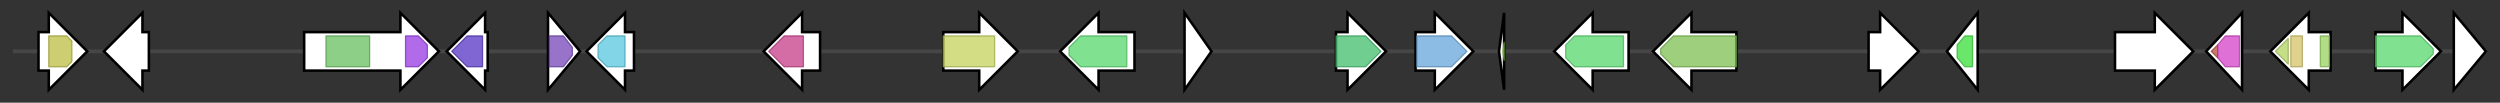<svg version="1.1" baseProfile="full" xmlns="http://www.w3.org/2000/svg" width="1948.0" height="80">
	<rect width="100%" height="100%" fill="#333333" stroke="none"/>
	<g>
		<line x1="10" y1="40.0" x2="1938.0" y2="40.0" style="stroke:rgb(70,70,70); stroke-width:3 "/>
		<g>
			<title>OrfF
methyltransferase</title>
			<polygon class="OrfF
methyltransferase" points="30,25 38,25 38,10 68,40 38,70 38,55 30,55" fill="rgb(255,255,255)" fill-opacity="1.0" stroke="rgb(0,0,0)" stroke-width="2"  />
			<g>
				<title>Methyltransf_23 (PF13489)
"Methyltransferase domain"</title>
				<polygon class="PF13489" points="38,28 52,28 56,32 56,48 52,52 38,52" stroke-linejoin="round" width="18" height="24" fill="rgb(188,189,66)" stroke="rgb(150,151,52)" stroke-width="1" opacity="0.75" />
			</g>
		</g>
		<g>
			<title>OrfE
unknown</title>
			<polygon class="OrfE
unknown" points="116,25 111,25 111,10 81,40 111,70 111,55 116,55" fill="rgb(255,255,255)" fill-opacity="1.0" stroke="rgb(0,0,0)" stroke-width="2"  />
		</g>
		<g>
			<title>OrfD
unknown</title>
			<polygon class="OrfD
unknown" points="237,25 312,25 312,10 342,40 312,70 312,55 237,55" fill="rgb(255,255,255)" fill-opacity="1.0" stroke="rgb(0,0,0)" stroke-width="2"  />
			<g>
				<title>Glyco_hydro_115 (PF15979)
"Glycosyl hydrolase family 115"</title>
				<rect class="PF15979" x="254" y="28" stroke-linejoin="round" width="34" height="24" fill="rgb(103,191,95)" stroke="rgb(82,152,76)" stroke-width="1" opacity="0.75" />
			</g>
			<g>
				<title>GH115_C (PF17829)
"Gylcosyl hydrolase family 115 C-terminal domain"</title>
				<polygon class="PF17829" points="316,28 326,28 333,35 333,45 326,52 316,52" stroke-linejoin="round" width="17" height="24" fill="rgb(150,57,227)" stroke="rgb(119,45,181)" stroke-width="1" opacity="0.75" />
			</g>
		</g>
		<g>
			<title>OrfC
glucosidase</title>
			<polygon class="OrfC
glucosidase" points="380,25 378,25 378,10 348,40 378,70 378,55 380,55" fill="rgb(255,255,255)" fill-opacity="1.0" stroke="rgb(0,0,0)" stroke-width="2"  />
			<g>
				<title>Glyco_hydro_17 (PF00332)
"Glycosyl hydrolases family 17"</title>
				<polygon class="PF00332" points="352,40 364,28 376,28 376,52 364,52" stroke-linejoin="round" width="27" height="24" fill="rgb(84,51,194)" stroke="rgb(67,40,155)" stroke-width="1" opacity="0.75" />
			</g>
		</g>
		<g>
			<title>OrfB
acetylesterase</title>
			<polygon class="OrfB
acetylesterase" points="427,10 452,40 427,70" fill="rgb(255,255,255)" fill-opacity="1.0" stroke="rgb(0,0,0)" stroke-width="2"  />
			<g>
				<title>Lipase_GDSL_2 (PF13472)
"GDSL-like Lipase/Acylhydrolase family"</title>
				<polygon class="PF13472" points="428,28 439,28 446,37 446,43 439,52 428,52" stroke-linejoin="round" width="18" height="24" fill="rgb(116,68,184)" stroke="rgb(92,54,147)" stroke-width="1" opacity="0.75" />
			</g>
		</g>
		<g>
			<title>OrfA
monooxygenase</title>
			<polygon class="OrfA
monooxygenase" points="494,25 487,25 487,10 457,40 487,70 487,55 494,55" fill="rgb(255,255,255)" fill-opacity="1.0" stroke="rgb(0,0,0)" stroke-width="2"  />
			<g>
				<title>Tyrosinase (PF00264)
"Common central domain of tyrosinase"</title>
				<polygon class="PF00264" points="466,35 473,28 487,28 487,52 473,52 466,45" stroke-linejoin="round" width="21" height="24" fill="rgb(87,199,223)" stroke="rgb(69,159,178)" stroke-width="1" opacity="0.75" />
			</g>
		</g>
		<g>
			<title>TRI8
TRI8</title>
			<polygon class="TRI8
TRI8" points="639,25 625,25 625,10 595,40 625,70 625,55 639,55" fill="rgb(255,255,255)" fill-opacity="1.0" stroke="rgb(0,0,0)" stroke-width="2"  />
			<g>
				<title>LIP (PF03583)
"Secretory lipase"</title>
				<polygon class="PF03583" points="599,40 611,28 626,28 626,52 611,52" stroke-linejoin="round" width="28" height="24" fill="rgb(197,59,135)" stroke="rgb(157,47,107)" stroke-width="1" opacity="0.75" />
			</g>
		</g>
		<g>
			<title>TRI3
putative 15-O-acetyltransferase</title>
			<polygon class="TRI3
putative 15-O-acetyltransferase" points="735,25 763,25 763,10 793,40 763,70 763,55 735,55" fill="rgb(255,255,255)" fill-opacity="1.0" stroke="rgb(0,0,0)" stroke-width="2"  />
			<g>
				<title>Tri3 (PF07428)
"15-O-acetyltransferase Tri3"</title>
				<rect class="PF07428" x="735" y="28" stroke-linejoin="round" width="40" height="24" fill="rgb(194,209,91)" stroke="rgb(155,167,72)" stroke-width="1" opacity="0.75" />
			</g>
		</g>
		<g>
			<title>TRI4
putative cytochrome P450</title>
			<polygon class="TRI4
putative cytochrome P450" points="884,25 856,25 856,10 826,40 856,70 856,55 884,55" fill="rgb(255,255,255)" fill-opacity="1.0" stroke="rgb(0,0,0)" stroke-width="2"  />
			<g>
				<title>p450 (PF00067)
"Cytochrome P450"</title>
				<polygon class="PF00067" points="833,37 842,28 878,28 878,52 842,52 833,43" stroke-linejoin="round" width="45" height="24" fill="rgb(85,216,107)" stroke="rgb(68,172,85)" stroke-width="1" opacity="0.75" />
			</g>
		</g>
		<g>
			<title>TRI6
positive regulatory protein</title>
			<polygon class="TRI6
positive regulatory protein" points="923,10 944,40 923,70" fill="rgb(255,255,255)" fill-opacity="1.0" stroke="rgb(0,0,0)" stroke-width="2"  />
		</g>
		<g>
			<title>TRI5
trichodiene synthase</title>
			<polygon class="TRI5
trichodiene synthase" points="1041,25 1050,25 1050,10 1080,40 1050,70 1050,55 1041,55" fill="rgb(255,255,255)" fill-opacity="1.0" stroke="rgb(0,0,0)" stroke-width="2"  />
			<g>
				<title>TRI5 (PF06330)
"Trichodiene synthase (TRI5)"</title>
				<polygon class="PF06330" points="1041,28 1064,28 1076,40 1064,52 1041,52" stroke-linejoin="round" width="36" height="24" fill="rgb(66,189,108)" stroke="rgb(52,151,86)" stroke-width="1" opacity="0.75" />
			</g>
		</g>
		<g>
			<title>TRI10
TRI10</title>
			<polygon class="TRI10
TRI10" points="1103,25 1118,25 1118,10 1148,40 1118,70 1118,55 1103,55" fill="rgb(255,255,255)" fill-opacity="1.0" stroke="rgb(0,0,0)" stroke-width="2"  />
			<g>
				<title>Fungal_trans_2 (PF11951)
"Fungal specific transcription factor domain"</title>
				<polygon class="PF11951" points="1104,28 1131,28 1143,40 1131,52 1104,52" stroke-linejoin="round" width="40" height="24" fill="rgb(102,165,217)" stroke="rgb(81,132,173)" stroke-width="1" opacity="0.75" />
			</g>
		</g>
		<g>
			<title>TRI9
TRI9</title>
			<polygon class="TRI9
TRI9" points="1168,40 1172,10 1172,70" fill="rgb(255,255,255)" fill-opacity="1.0" stroke="rgb(0,0,0)" stroke-width="2"  />
			<g>
				<title>TRI9 (PF08195)
"TRI9 protein"</title>
				<polygon class="PF08195" points="1171,40 1172,33 1172,47" stroke-linejoin="round" width="4" height="24" fill="rgb(143,217,73)" stroke="rgb(114,173,58)" stroke-width="1" opacity="0.75" />
			</g>
		</g>
		<g>
			<title>TRI11
putative trichothecene C-15 hydroxylase</title>
			<polygon class="TRI11
putative trichothecene C-15 hydroxylase" points="1269,25 1241,25 1241,10 1211,40 1241,70 1241,55 1269,55" fill="rgb(255,255,255)" fill-opacity="1.0" stroke="rgb(0,0,0)" stroke-width="2"  />
			<g>
				<title>p450 (PF00067)
"Cytochrome P450"</title>
				<polygon class="PF00067" points="1220,35 1227,28 1265,28 1265,52 1227,52 1220,45" stroke-linejoin="round" width="45" height="24" fill="rgb(85,216,107)" stroke="rgb(68,172,85)" stroke-width="1" opacity="0.75" />
			</g>
		</g>
		<g>
			<title>TRI12
trichothecene efflux pump</title>
			<polygon class="TRI12
trichothecene efflux pump" points="1353,25 1318,25 1318,10 1288,40 1318,70 1318,55 1353,55" fill="rgb(255,255,255)" fill-opacity="1.0" stroke="rgb(0,0,0)" stroke-width="2"  />
			<g>
				<title>TRI12 (PF06609)
"Fungal trichothecene efflux pump (TRI12)"</title>
				<polygon class="PF06609" points="1294,38 1304,28 1353,28 1353,52 1304,52 1294,42" stroke-linejoin="round" width="59" height="24" fill="rgb(125,190,81)" stroke="rgb(99,152,64)" stroke-width="1" opacity="0.75" />
			</g>
		</g>
		<g>
			<title>TRI14
unknown</title>
			<polygon class="TRI14
unknown" points="1456,25 1465,25 1465,10 1495,40 1465,70 1465,55 1456,55" fill="rgb(255,255,255)" fill-opacity="1.0" stroke="rgb(0,0,0)" stroke-width="2"  />
		</g>
		<g>
			<title>OrfG
deacetylase</title>
			<polygon class="OrfG
deacetylase" points="1517,40 1541,10 1541,70" fill="rgb(255,255,255)" fill-opacity="1.0" stroke="rgb(0,0,0)" stroke-width="2"  />
			<g>
				<title>Polysacc_deac_1 (PF01522)
"Polysaccharide deacetylase"</title>
				<polygon class="PF01522" points="1525,35 1531,28 1537,28 1537,52 1531,52 1525,45" stroke-linejoin="round" width="12" height="24" fill="rgb(56,221,58)" stroke="rgb(44,176,46)" stroke-width="1" opacity="0.75" />
			</g>
		</g>
		<g>
			<title>OrfH
unknown</title>
			<polygon class="OrfH
unknown" points="1648,25 1679,25 1679,10 1709,40 1679,70 1679,55 1648,55" fill="rgb(255,255,255)" fill-opacity="1.0" stroke="rgb(0,0,0)" stroke-width="2"  />
		</g>
		<g>
			<title>OrfI
dehydrogenase</title>
			<polygon class="OrfI
dehydrogenase" points="1719,40 1747,10 1747,70" fill="rgb(255,255,255)" fill-opacity="1.0" stroke="rgb(0,0,0)" stroke-width="2"  />
			<g>
				<title>3HCDH (PF00725)
"3-hydroxyacyl-CoA dehydrogenase, C-terminal domain"</title>
				<polygon class="PF00725" points="1723,40 1728,35 1728,45" stroke-linejoin="round" width="9" height="24" fill="rgb(180,78,60)" stroke="rgb(144,62,48)" stroke-width="1" opacity="0.75" />
			</g>
			<g>
				<title>3HCDH_N (PF02737)
"3-hydroxyacyl-CoA dehydrogenase, NAD binding domain"</title>
				<polygon class="PF02737" points="1728,35 1734,28 1745,28 1745,52 1734,52 1728,45" stroke-linejoin="round" width="17" height="24" fill="rgb(212,65,199)" stroke="rgb(169,52,159)" stroke-width="1" opacity="0.75" />
			</g>
		</g>
		<g>
			<title>OrfJ
reductase</title>
			<polygon class="OrfJ
reductase" points="1816,25 1799,25 1799,10 1769,40 1799,70 1799,55 1816,55" fill="rgb(255,255,255)" fill-opacity="1.0" stroke="rgb(0,0,0)" stroke-width="2"  />
			<g>
				<title>NAD_binding_1 (PF00175)
"Oxidoreductase NAD-binding domain"</title>
				<polygon class="PF00175" points="1773,40 1783,30 1783,50 1773,40" stroke-linejoin="round" width="10" height="24" fill="rgb(177,211,96)" stroke="rgb(141,168,76)" stroke-width="1" opacity="0.75" />
			</g>
			<g>
				<title>FAD_binding_6 (PF00970)
"Oxidoreductase FAD-binding domain"</title>
				<polygon class="PF00970" points="1785,28 1785,28 1794,28 1794,52 1785,52 1785,52" stroke-linejoin="round" width="9" height="24" fill="rgb(212,194,103)" stroke="rgb(169,155,82)" stroke-width="1" opacity="0.75" />
			</g>
			<g>
				<title>Cyt-b5 (PF00173)
"Cytochrome b5-like Heme/Steroid binding domain"</title>
				<rect class="PF00173" x="1808" y="28" stroke-linejoin="round" width="7" height="24" fill="rgb(149,209,92)" stroke="rgb(119,167,73)" stroke-width="1" opacity="0.75" />
			</g>
		</g>
		<g>
			<title>OrfK
monooxygenase</title>
			<polygon class="OrfK
monooxygenase" points="1851,25 1872,25 1872,10 1902,40 1872,70 1872,55 1851,55" fill="rgb(255,255,255)" fill-opacity="1.0" stroke="rgb(0,0,0)" stroke-width="2"  />
			<g>
				<title>p450 (PF00067)
"Cytochrome P450"</title>
				<polygon class="PF00067" points="1851,28 1886,28 1896,38 1896,42 1886,52 1851,52" stroke-linejoin="round" width="45" height="24" fill="rgb(85,216,107)" stroke="rgb(68,172,85)" stroke-width="1" opacity="0.75" />
			</g>
		</g>
		<g>
			<title>OrfL
catalase</title>
			<polygon class="OrfL
catalase" points="1912,10 1937,40 1912,70" fill="rgb(255,255,255)" fill-opacity="1.0" stroke="rgb(0,0,0)" stroke-width="2"  />
		</g>
	</g>
</svg>
